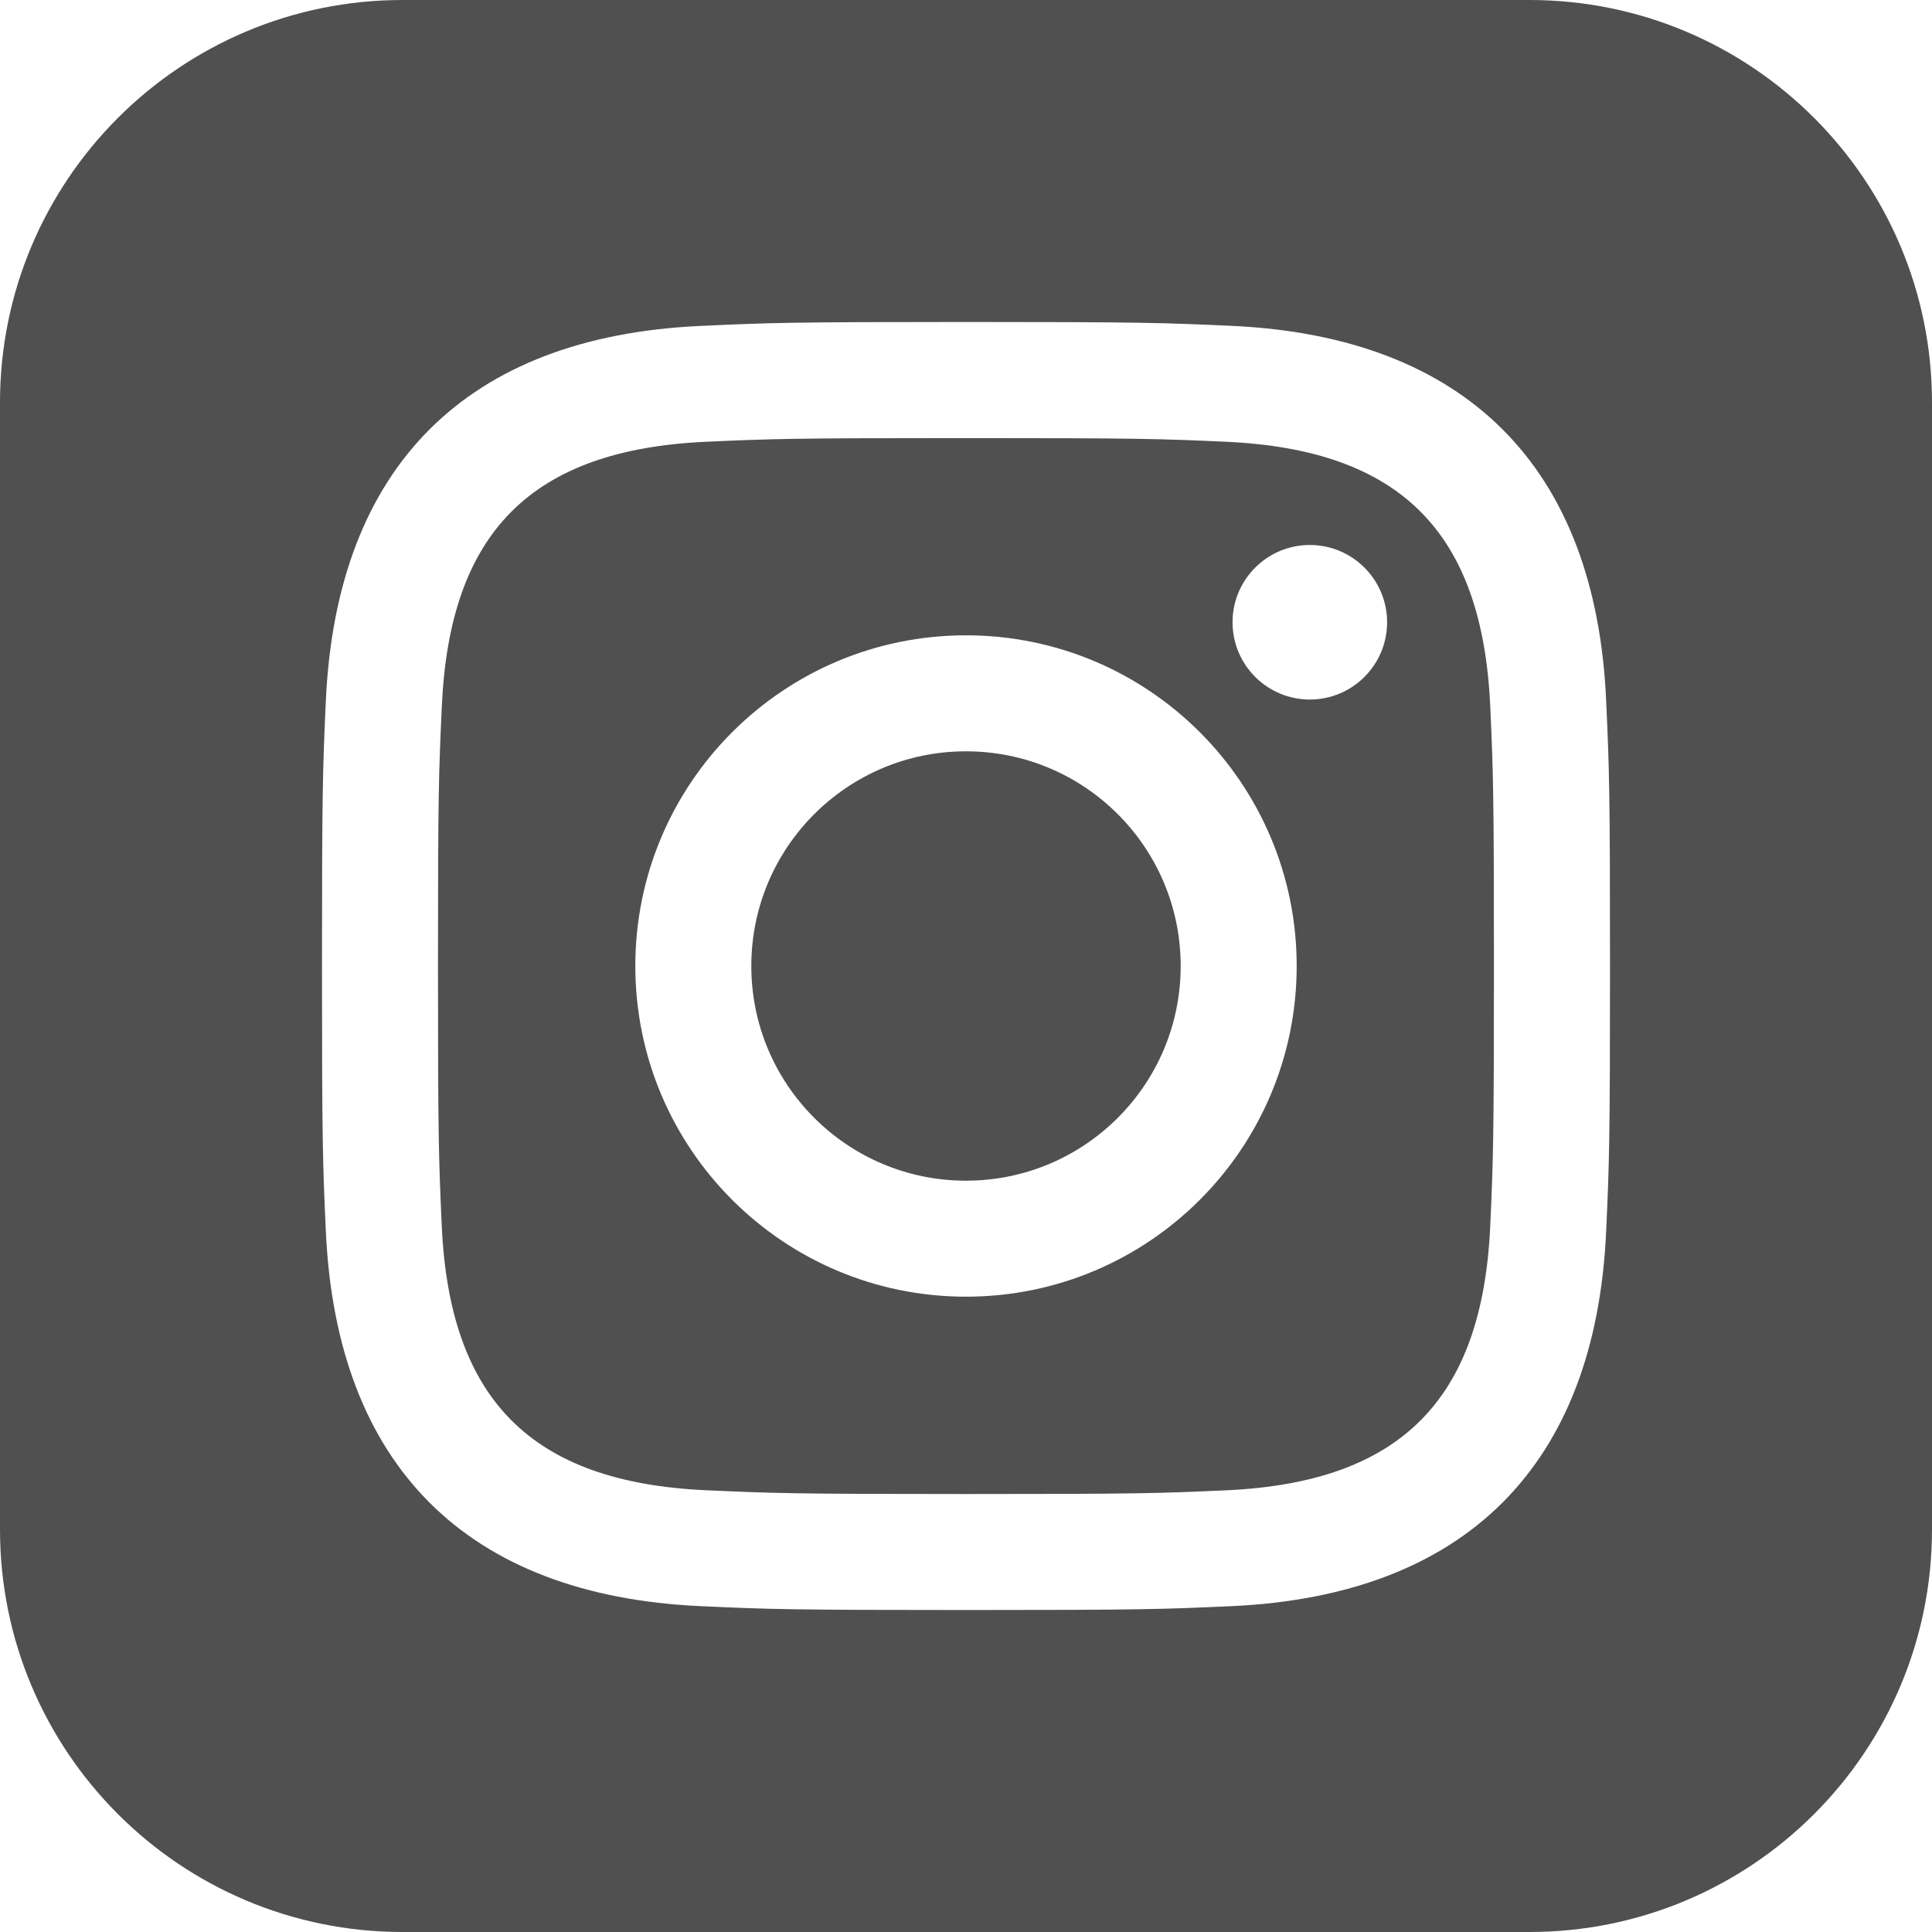 <svg width="50" height="50" viewBox="0 0 50 50" fill="none" xmlns="http://www.w3.org/2000/svg">
<g clip-path="url(#clip0_1_3)">
<path d="M31.735 11.433C29.979 11.354 29.45 11.338 25 11.338C20.55 11.338 20.023 11.354 18.267 11.433C13.746 11.64 11.64 13.781 11.435 18.265C11.354 20.023 11.335 20.55 11.335 25C11.335 29.45 11.354 29.977 11.433 31.735C11.64 36.21 13.738 38.36 18.265 38.567C20.021 38.646 20.55 38.665 25 38.665C29.452 38.665 29.979 38.648 31.735 38.569C36.256 38.362 38.36 36.217 38.567 31.738C38.646 29.979 38.663 29.452 38.663 25.002C38.663 20.552 38.646 20.025 38.567 18.269C38.36 13.783 36.252 11.64 31.735 11.433ZM25 33.558C20.273 33.558 16.442 29.727 16.442 25C16.442 20.273 20.275 16.442 25 16.442C29.725 16.442 33.558 20.273 33.558 25C33.558 29.727 29.727 33.558 25 33.558ZM33.898 18.104C32.794 18.104 31.898 17.208 31.898 16.104C31.898 15 32.794 14.104 33.898 14.104C35.002 14.104 35.898 15 35.898 16.104C35.898 17.208 35.002 18.104 33.898 18.104ZM30.556 25C30.556 28.069 28.069 30.556 25 30.556C21.931 30.556 19.444 28.069 19.444 25C19.444 21.931 21.931 19.444 25 19.444C28.069 19.444 30.556 21.931 30.556 25ZM39.583 0H10.417C4.665 0 0 4.665 0 10.417V39.583C0 45.335 4.665 50 10.417 50H39.583C45.337 50 50 45.335 50 39.583V10.417C50 4.665 45.337 0 39.583 0ZM41.567 31.871C41.292 37.931 37.919 41.29 31.873 41.567C30.094 41.648 29.527 41.667 25 41.667C20.473 41.667 19.908 41.648 18.129 41.567C12.071 41.29 8.713 37.925 8.433 31.871C8.352 30.094 8.333 29.527 8.333 25C8.333 20.475 8.352 19.906 8.433 18.129C8.713 12.071 12.075 8.71 18.129 8.435C19.908 8.352 20.473 8.333 25 8.333C29.527 8.333 30.094 8.352 31.873 8.433C37.931 8.71 41.296 12.081 41.567 18.127C41.648 19.906 41.667 20.475 41.667 25C41.667 29.527 41.648 30.094 41.567 31.871Z" fill="#505050"/>
</g>
<defs>
<clipPath id="clip0_1_3">
<rect width="50" height="50" fill="white"/>
</clipPath>
</defs>
</svg>
